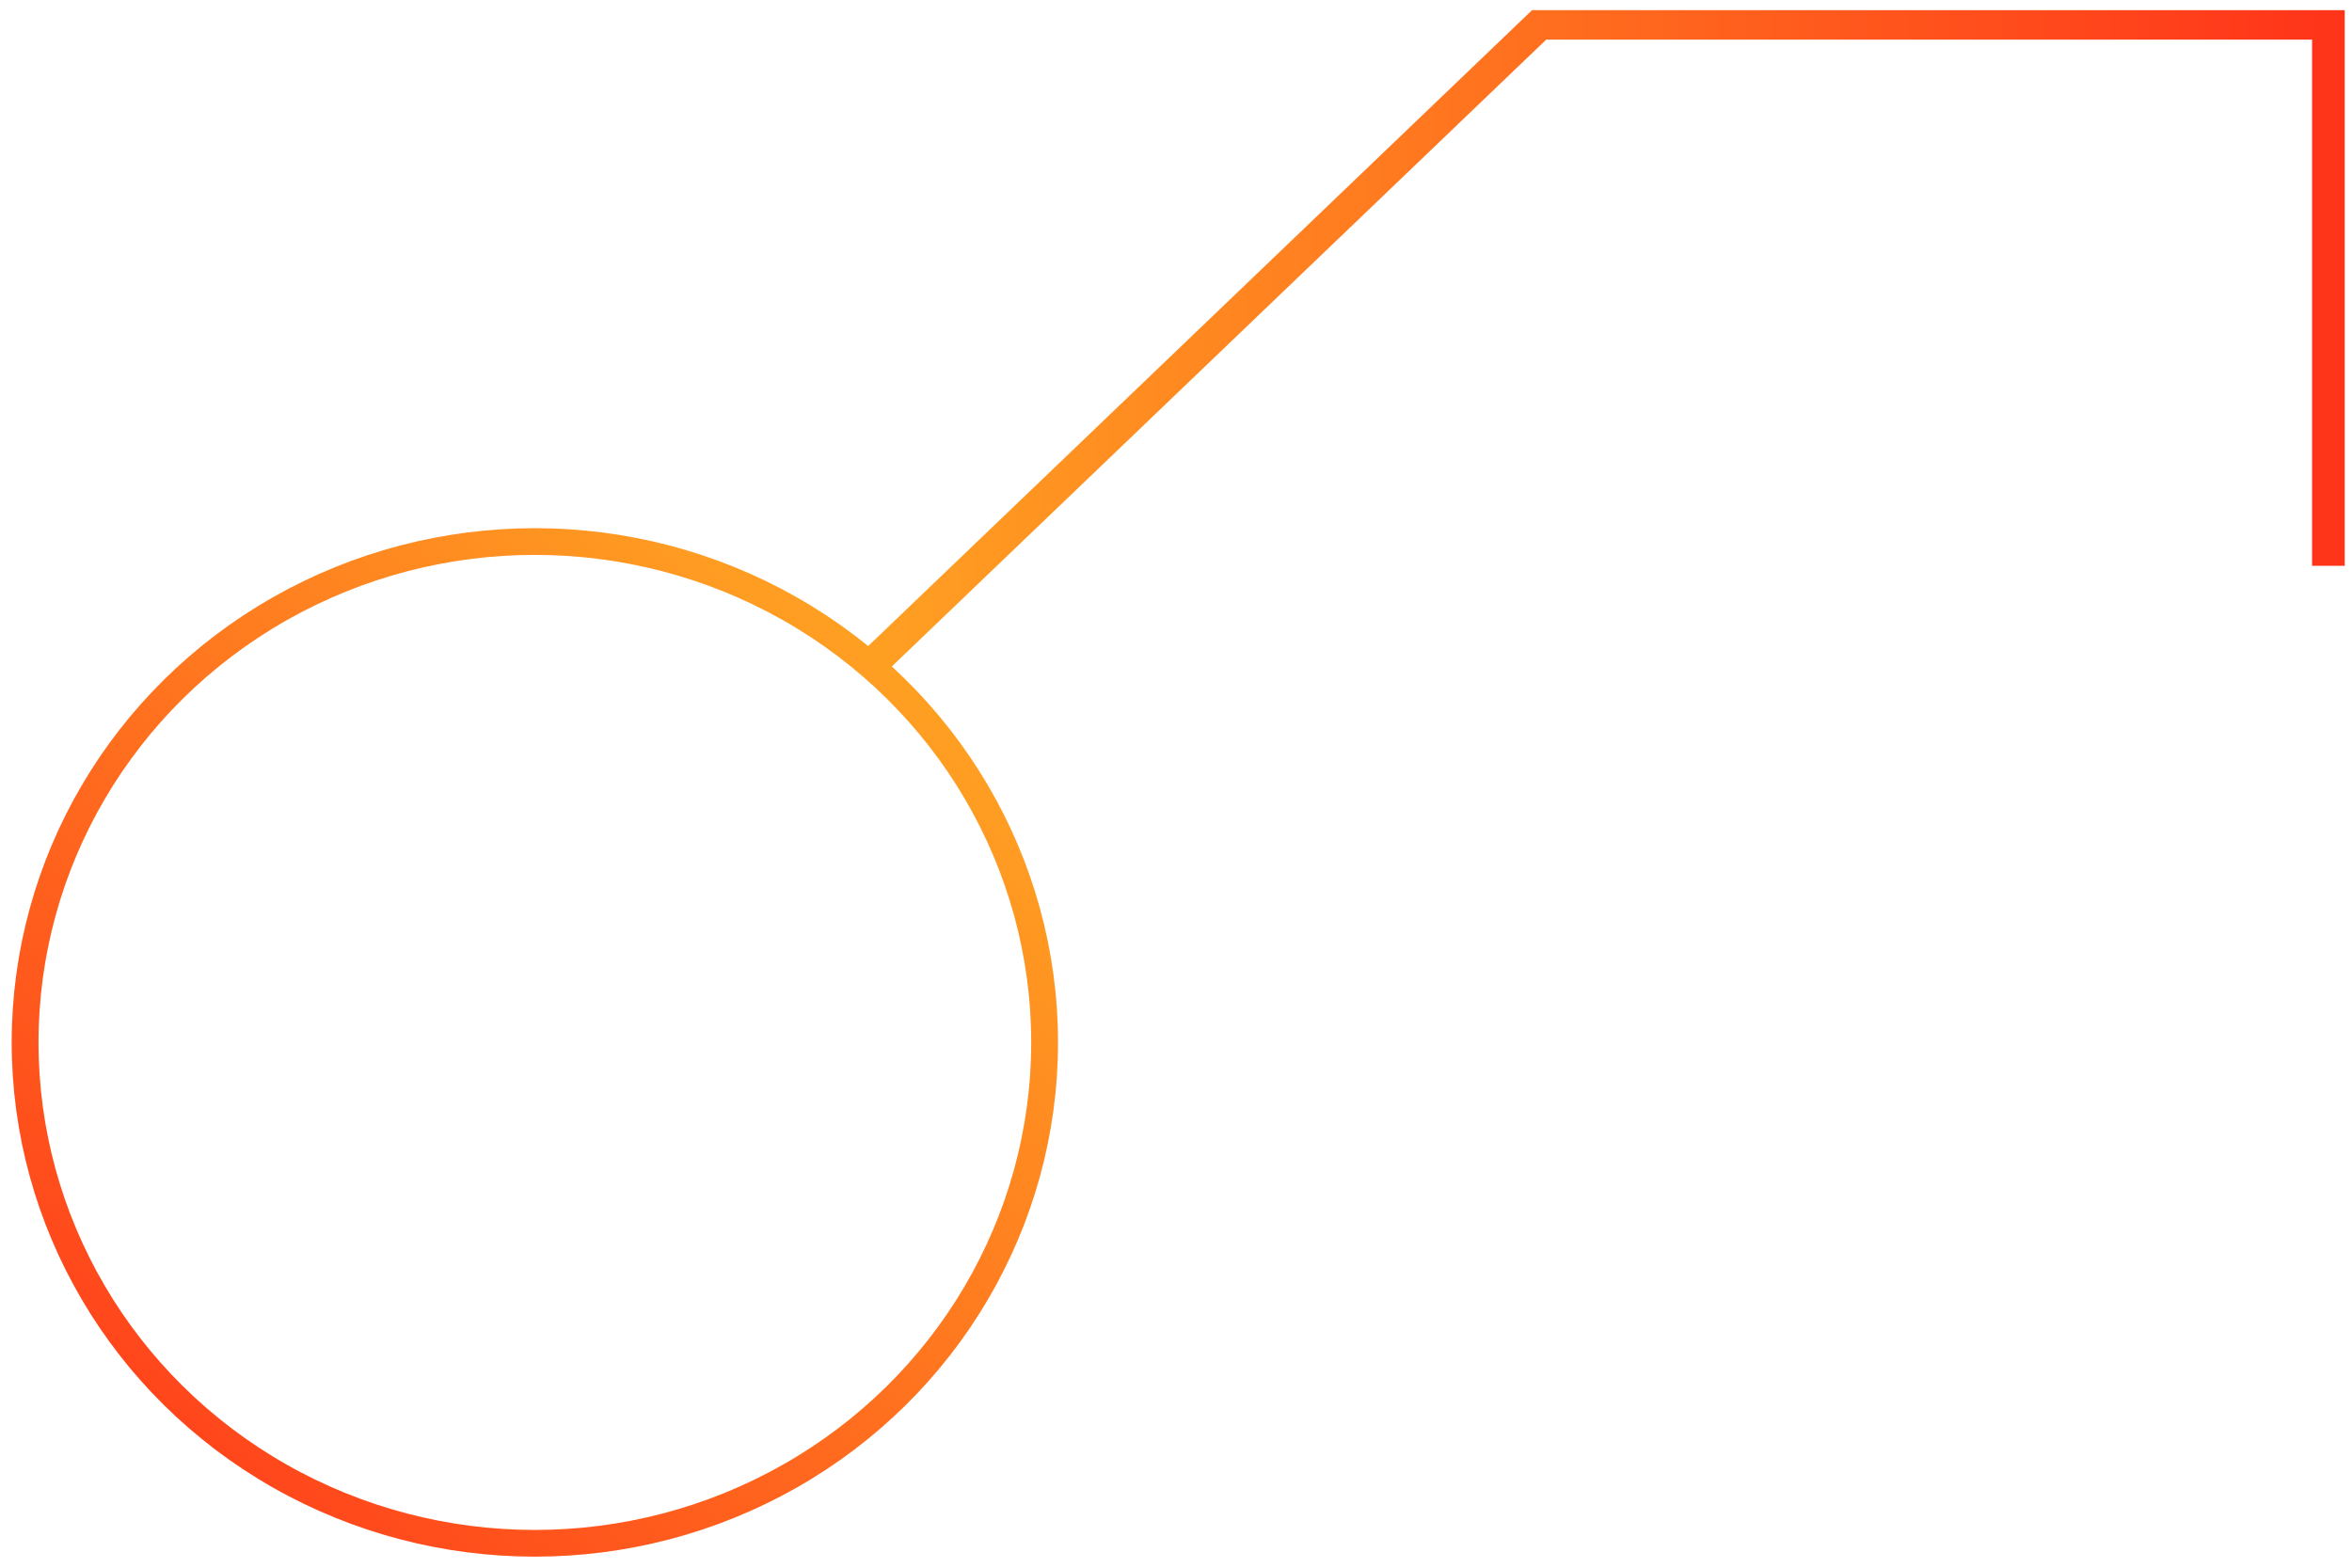 <svg id="ezXpe3tWsMk1" xmlns="http://www.w3.org/2000/svg" xmlns:xlink="http://www.w3.org/1999/xlink" viewBox="0 0 450 300" shape-rendering="geometricPrecision" text-rendering="geometricPrecision"><defs><linearGradient id="ezXpe3tWsMk2-stroke" x1="0" y1="1" x2="0.837" y2="0.125" spreadMethod="pad" gradientUnits="objectBoundingBox" gradientTransform="translate(0 0)"><stop id="ezXpe3tWsMk2-stroke-0" offset="0%" stop-color="#ff351a"/><stop id="ezXpe3tWsMk2-stroke-1" offset="100%" stop-color="#ff9f22"/></linearGradient><linearGradient id="ezXpe3tWsMk3-stroke" x1="0" y1="0.5" x2="1" y2="0.5" spreadMethod="pad" gradientUnits="objectBoundingBox" gradientTransform="translate(0 0)"><stop id="ezXpe3tWsMk3-stroke-0" offset="0%" stop-color="#ff9f22"/><stop id="ezXpe3tWsMk3-stroke-1" offset="100%" stop-color="#ff351a"/></linearGradient></defs><ellipse rx="76.017" ry="75" transform="matrix(1.283 0 0 1.278 102.332 199.482)" fill="rgba(210,219,237,0)" stroke="url(#ezXpe3tWsMk2-stroke)" stroke-width="4"/><path d="M128.62,179.193q0,0,80.83-85.892h96.491v73.365" transform="matrix(1.565 0 0 1.411-33.311-126.885)" fill="none" stroke="url(#ezXpe3tWsMk3-stroke)" stroke-width="4"/></svg>
